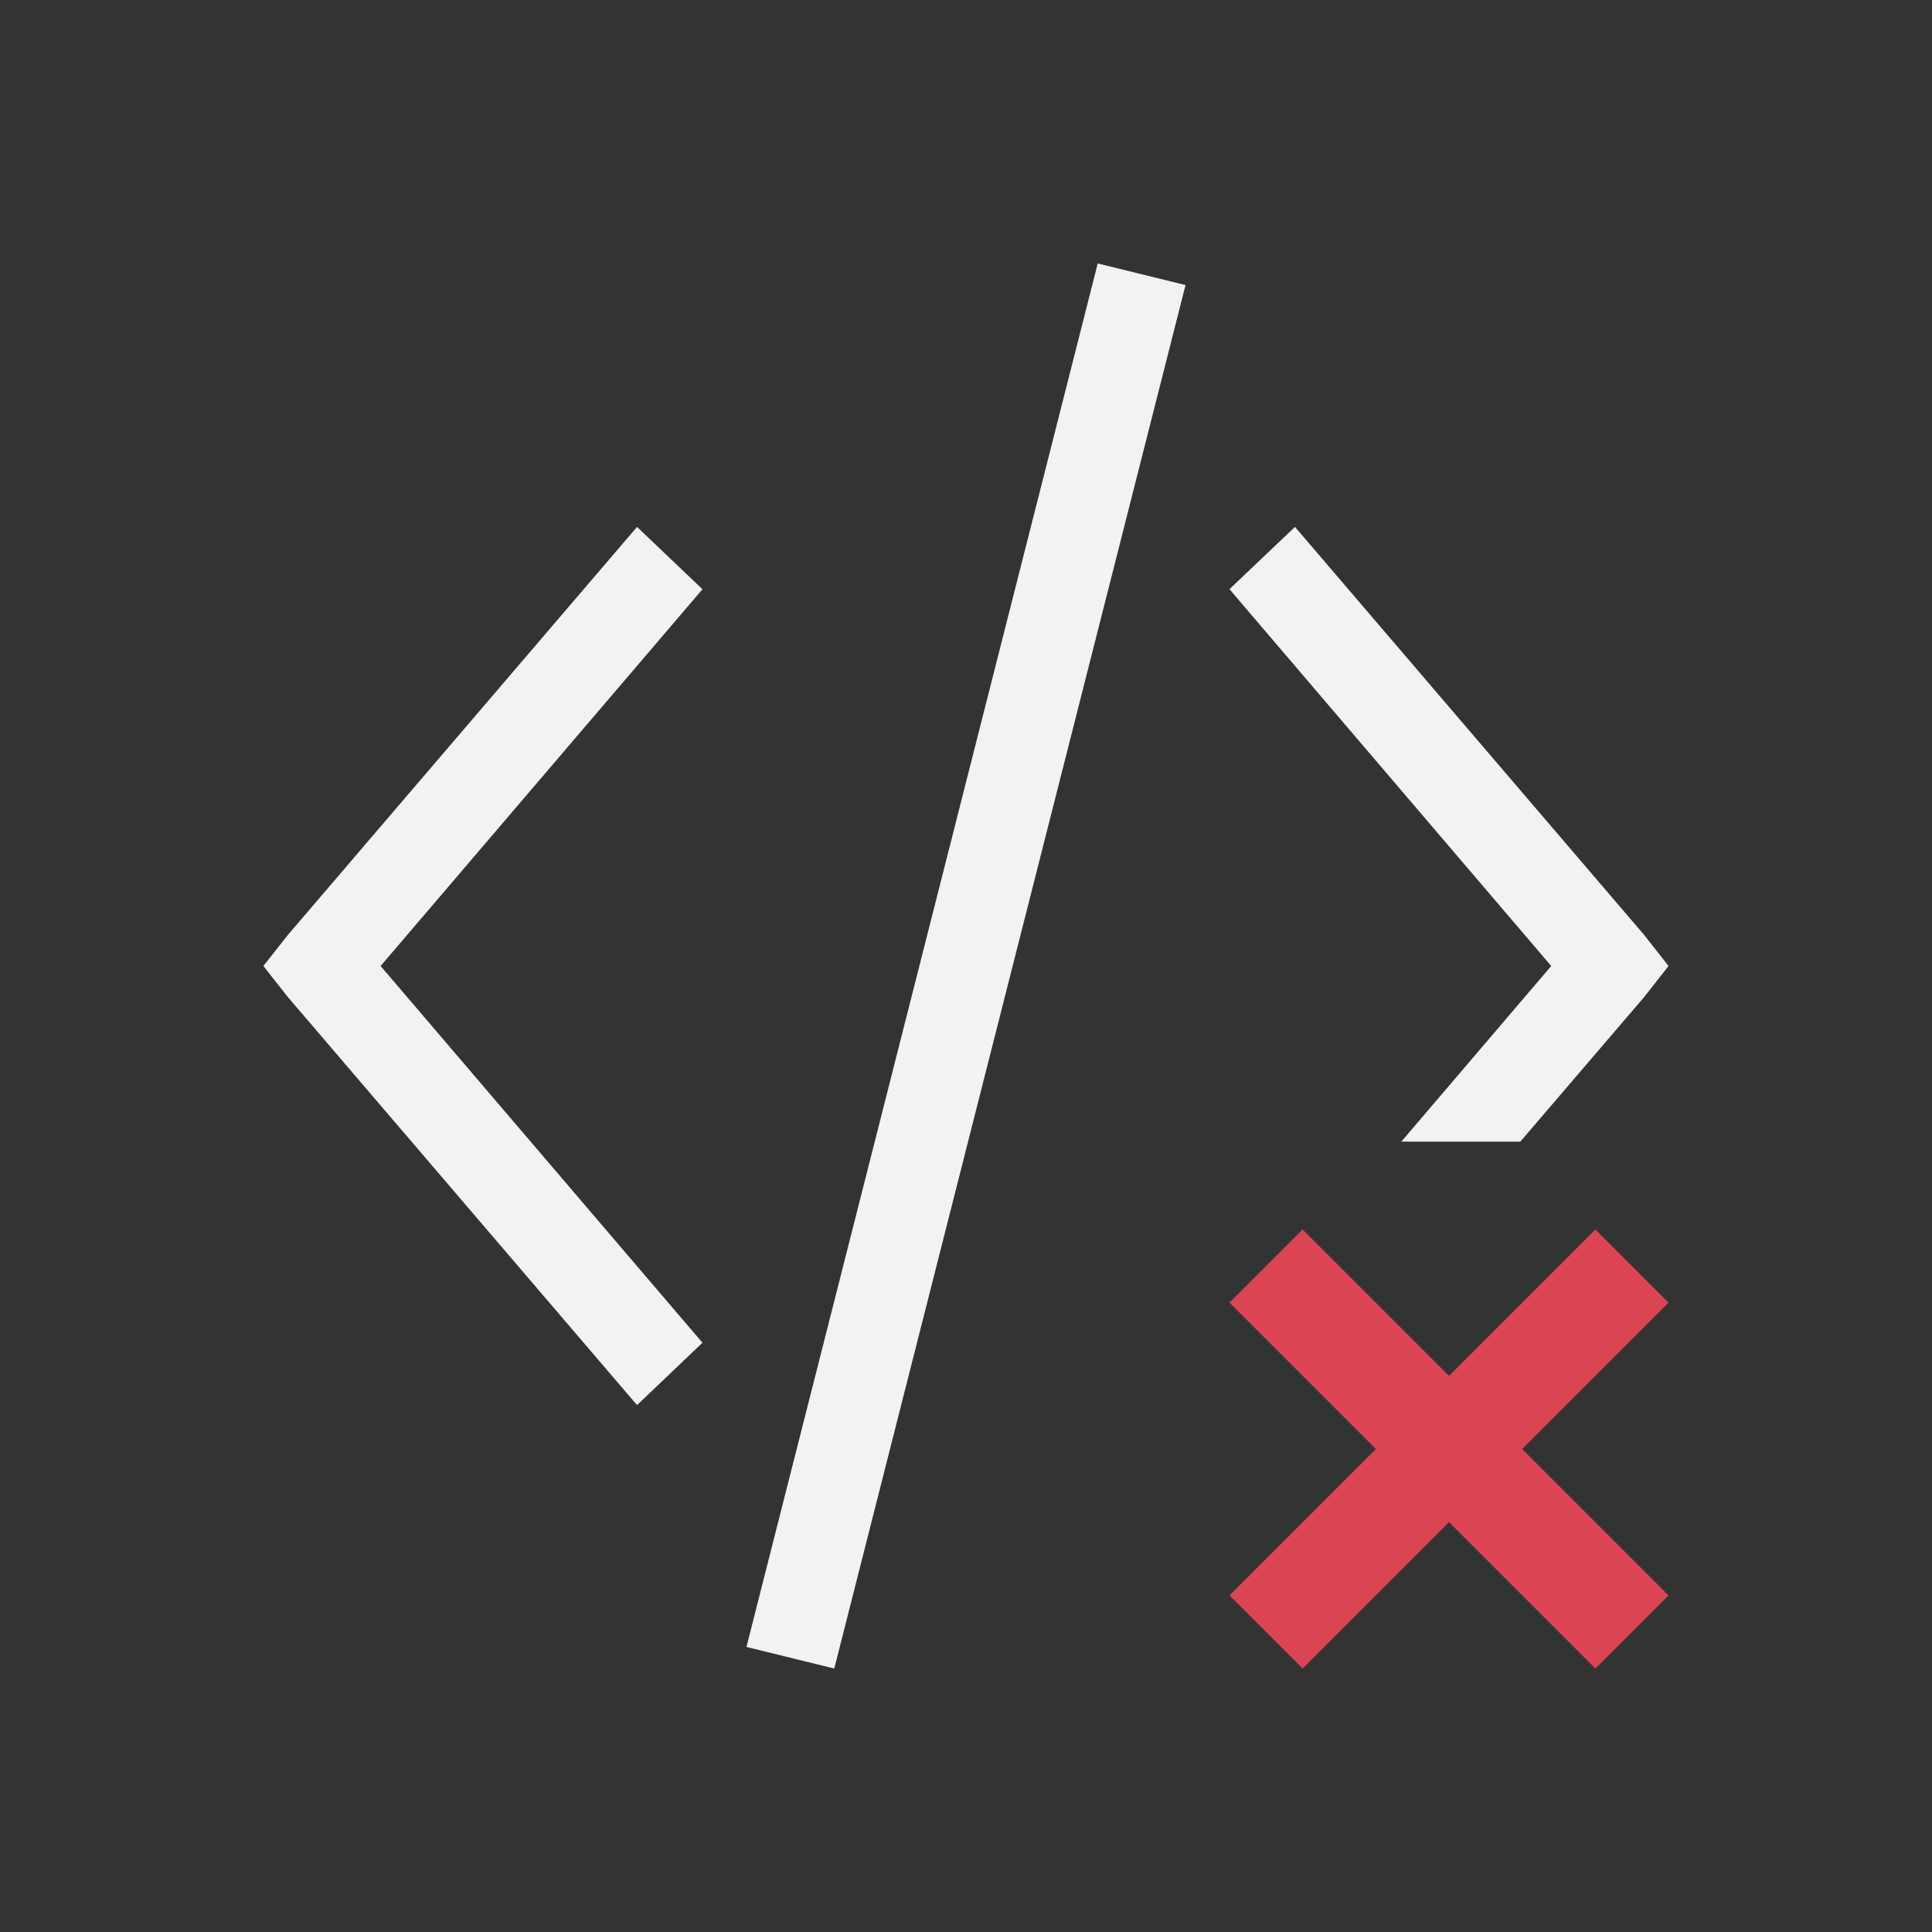 <?xml version="1.0" encoding="UTF-8" standalone="no"?>
<svg xmlns="http://www.w3.org/2000/svg" width="22" height="22" version="1.1">
 <rect width="100%" height="100%" fill="#333333" stroke="none"/>
 <g transform="translate(-326,-534.362)">
  <g transform="translate(-225.286,-73.286)">
   <path d="m 563.786,610.648 -4,15.754 1,0.246 4,-15.754 -1,-0.246 z" style="fill:#f2f2f2;fill-opacity:1;"/>
   <path transform="translate(550.286,606.648)" d="M 15.746,7 15,7.709 18.664,12 16.957,14 18.312,14 19.721,12.355 20,12 19.721,11.645 15.746,7 Z" style="fill:#f2f2f2;fill-opacity:1;"/>
   <path d="m 558.54,613.648 0.745,0.71 -3.665,4.29 3.665,4.29 -0.745,0.71 -3.975,-4.645 -0.28,-0.355 0.28,-0.355 3.975,-4.645 z" style="fill:#f2f2f2;fill-opacity:1;"/>
   <path d="m 565.286,622.481 1.667,1.667 -1.667,1.667 0.833,0.833 1.667,-1.667 1.667,1.667 0.833,-0.833 -1.667,-1.667 1.667,-1.667 -0.833,-0.833 -1.667,1.667 -1.667,-1.667 -0.833,0.833 z" style="fill:#da4453;fill-opacity:1;"/>
  </g>
 </g>
</svg>
